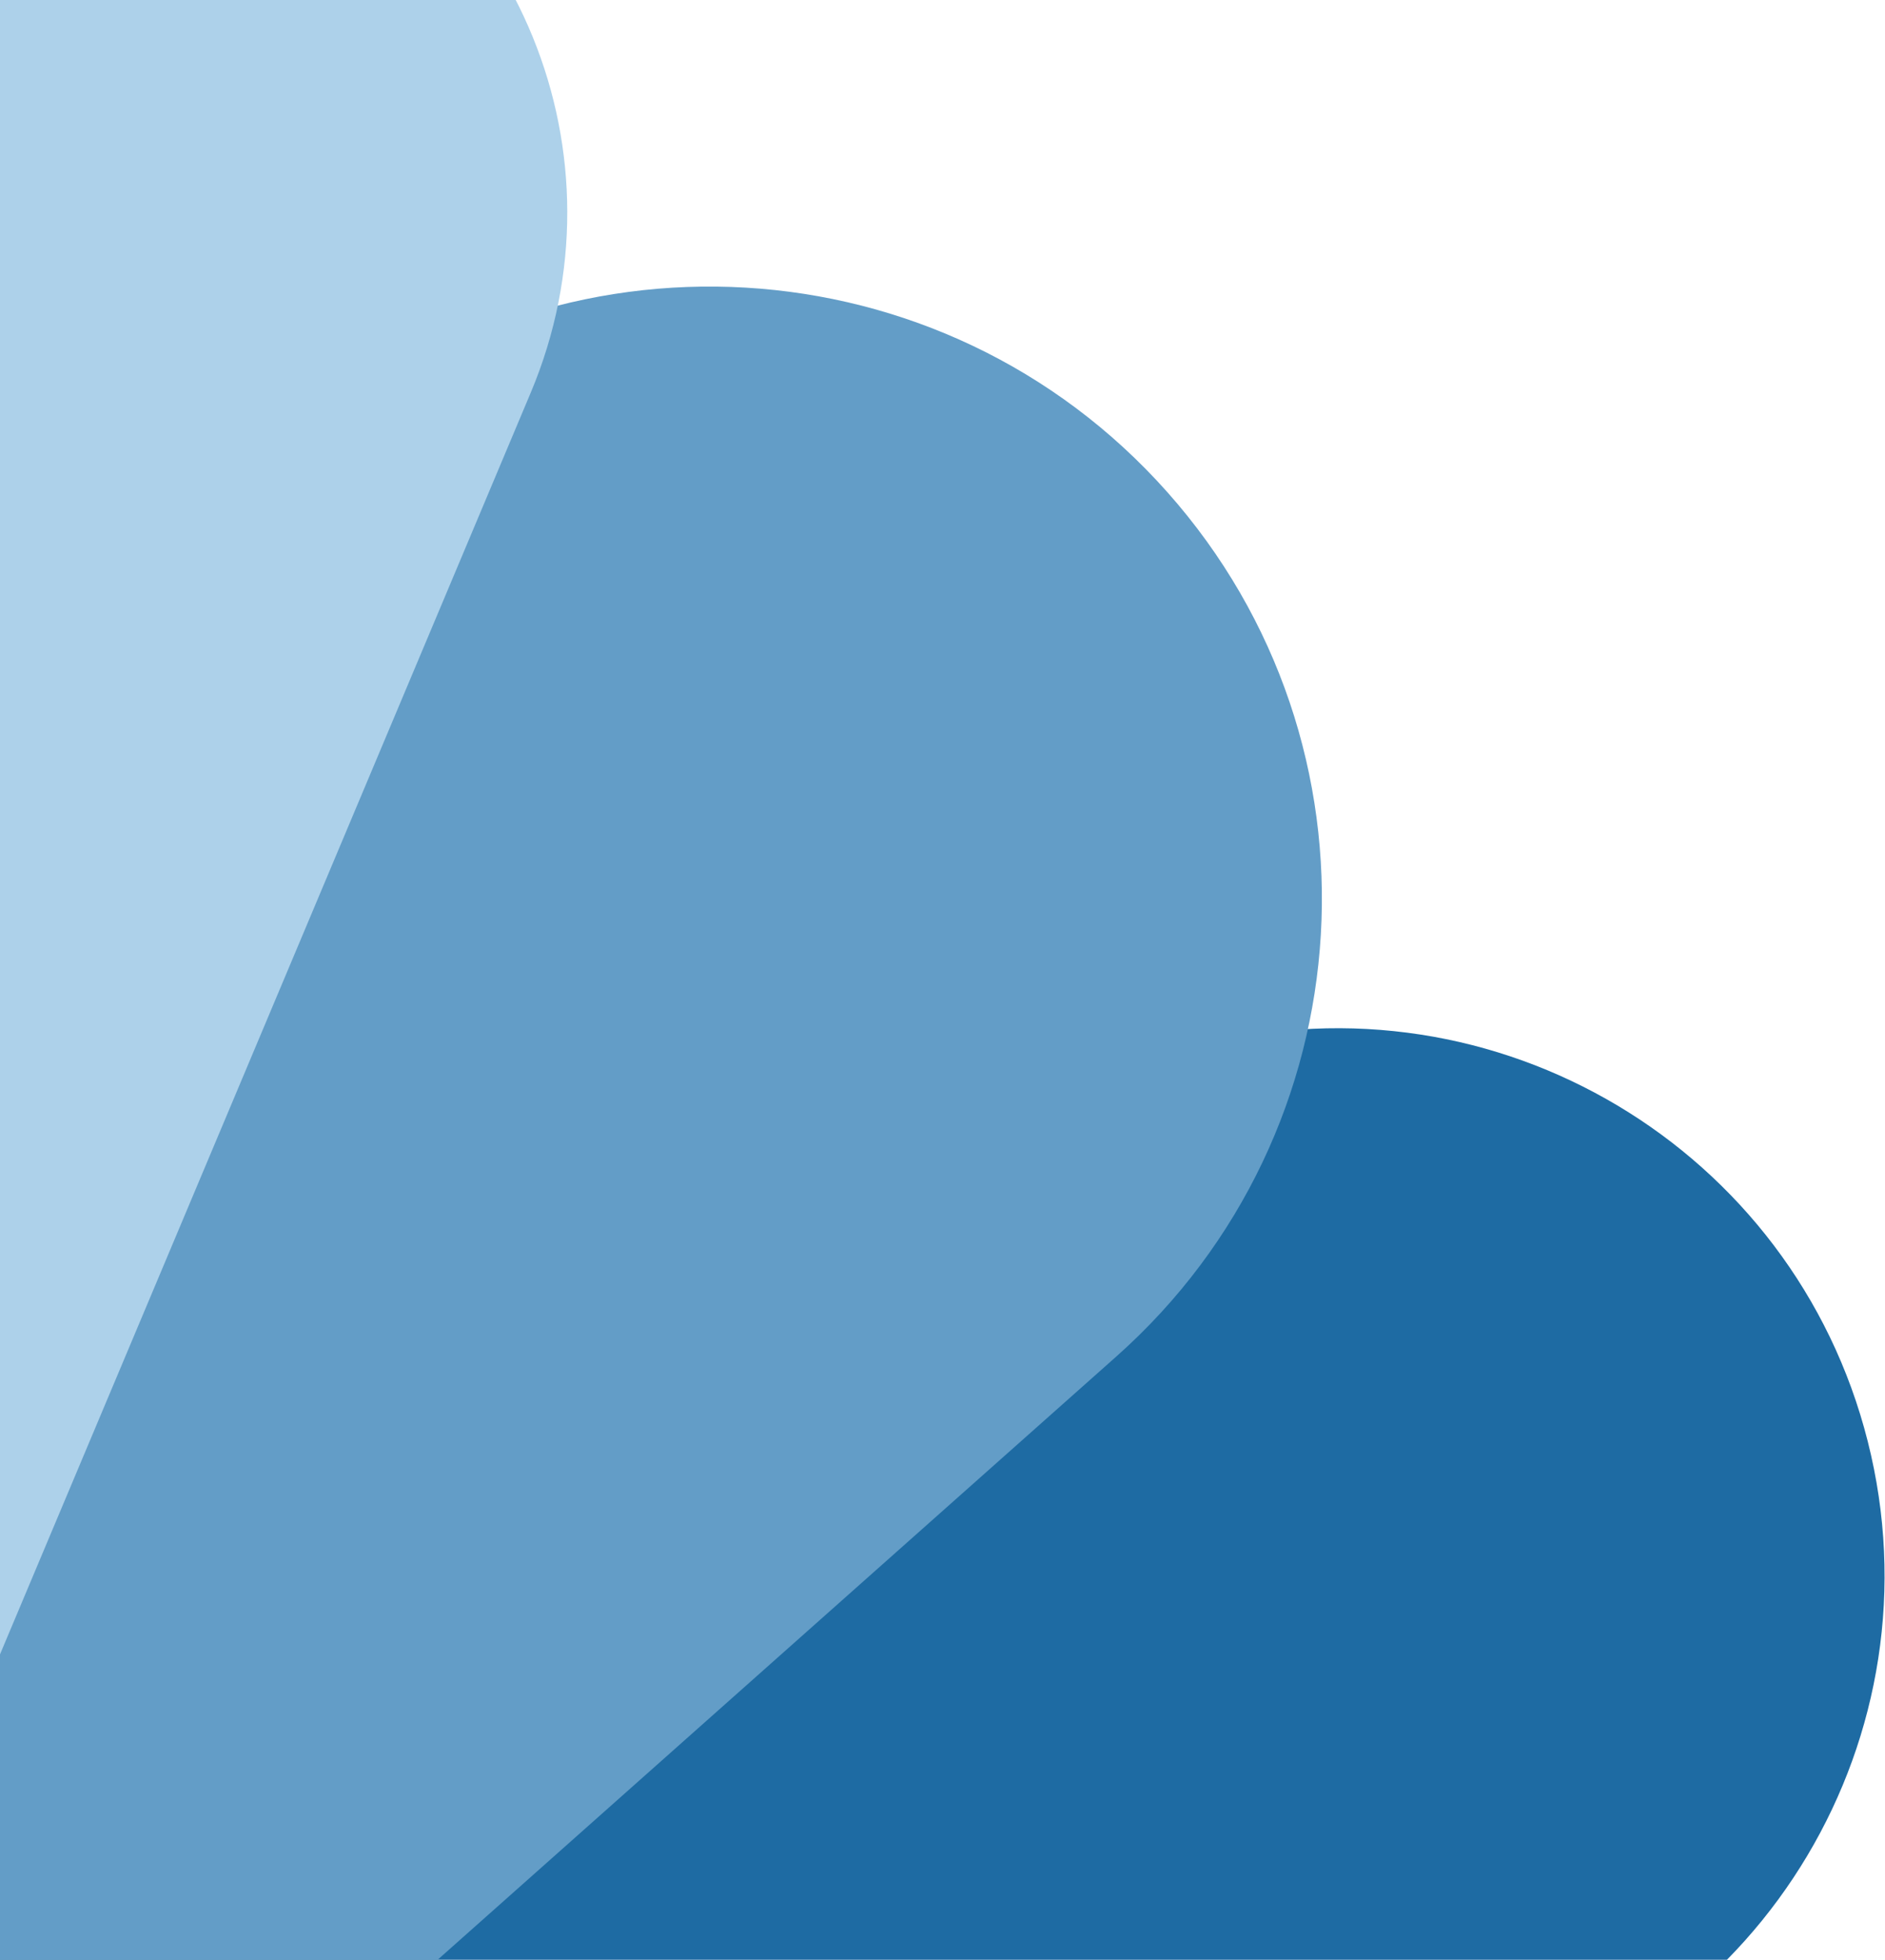 <svg width="1039" height="1080" viewBox="0 0 1039 1080" fill="none" xmlns="http://www.w3.org/2000/svg">
<path d="M663.231 575.921C824.687 535.096 988.668 632.885 1029.49 794.341C1070.32 955.796 972.529 1119.78 811.073 1160.6L35.183 1356.79C-126.273 1397.62 -290.254 1299.83 -331.079 1138.37C-371.904 976.919 -274.115 812.938 -112.659 772.112L663.231 575.921Z" fill="#1E6BA3"/>
<path d="M167.082 243.129C306.37 119.346 519.631 131.915 643.414 271.203C767.198 410.491 754.629 623.752 615.341 747.535L80.462 1222.88C-58.826 1346.66 -272.087 1334.09 -395.87 1194.8C-519.654 1055.52 -507.085 842.254 -367.797 718.47L167.082 243.129Z" fill="#639DC7"/>
<path d="M-179.086 17.837C-124.288 -112.412 25.722 -173.578 155.971 -118.78C286.22 -63.982 347.386 86.028 292.588 216.277L-49.106 1028.45C-103.904 1158.7 -253.914 1219.87 -384.163 1165.07C-514.412 1110.27 -575.578 960.26 -520.78 830.011L-179.086 17.837Z" fill="#ADD1EA"/>
</svg>
